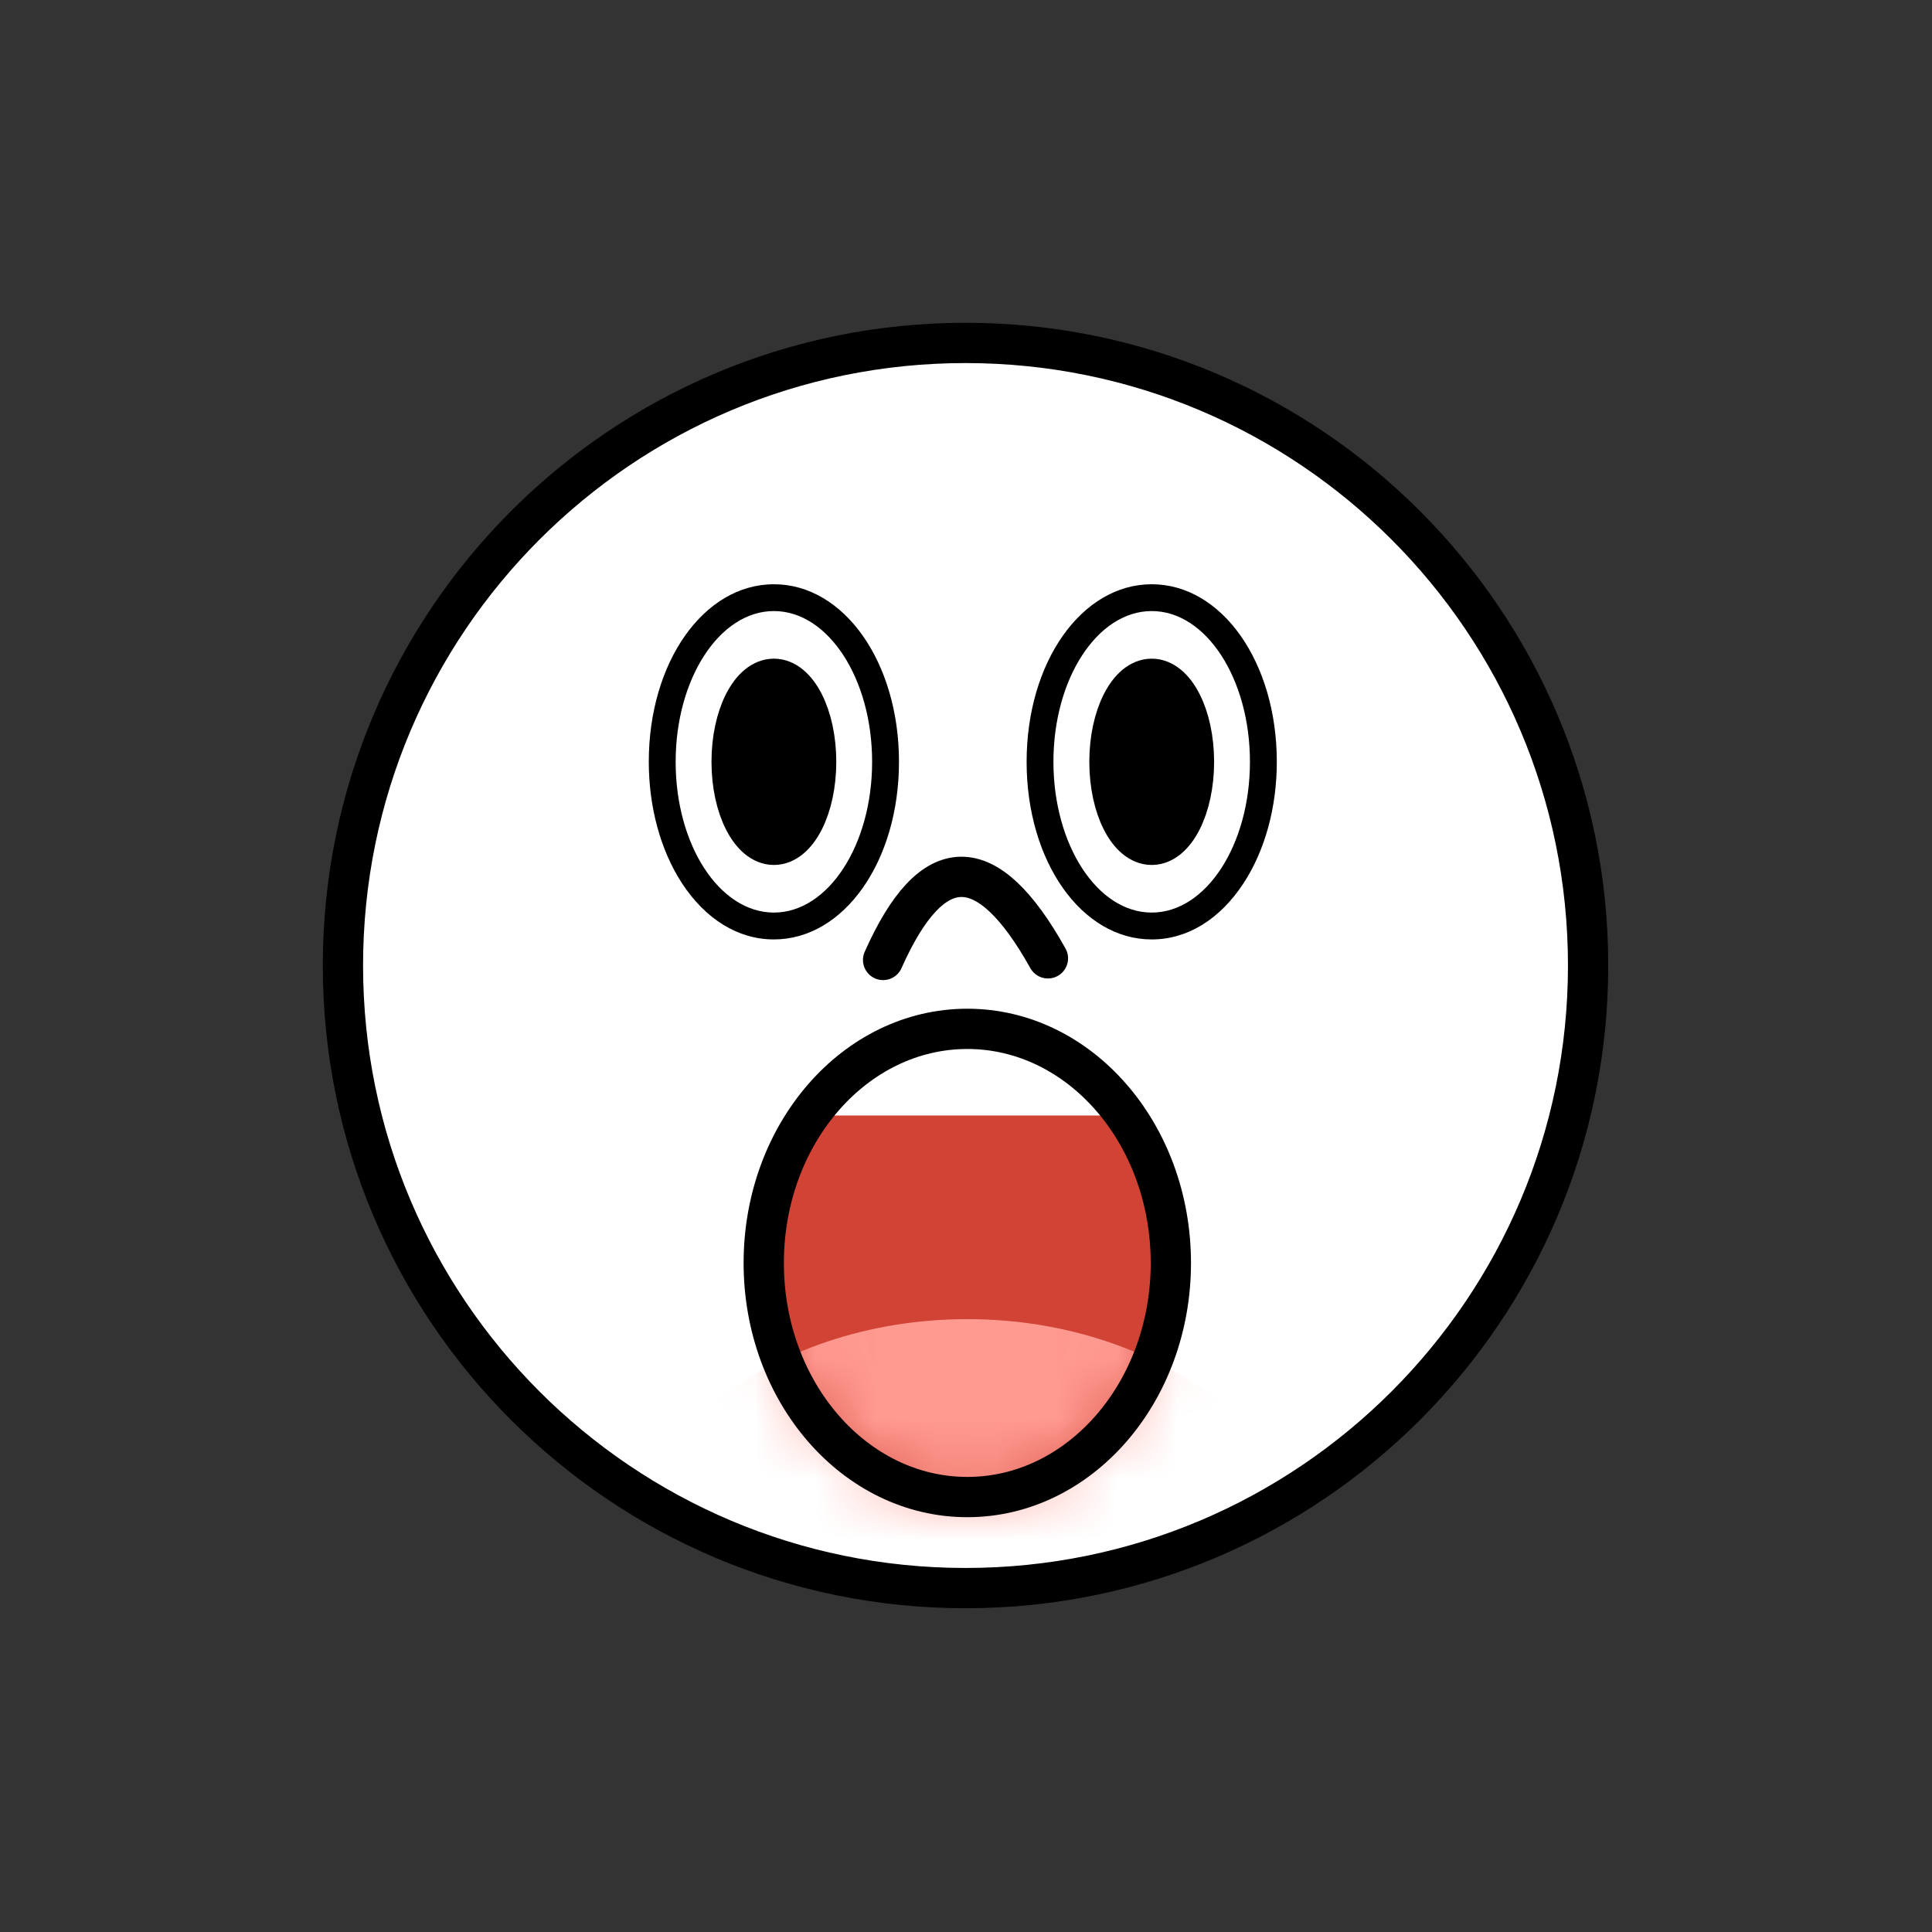 <svg width="32" height="32" viewBox="0 0 32 32" fill="none" xmlns="http://www.w3.org/2000/svg">
    <rect x="0" y="0" width="32" height="32" fill="#333333" stroke="none"/>
    <path fill-rule="evenodd" clip-rule="evenodd" d="M26.304 15.992c0 5.695-4.617 10.312-10.312 10.312-5.696 0-10.312-4.617-10.312-10.312 0-5.695 4.617-10.312 10.312-10.312 5.695 0 10.312 4.617 10.312 10.312z" fill="#fff"/>
    <path clip-rule="evenodd" d="M26.304 15.992c0 5.695-4.617 10.312-10.312 10.312-5.696 0-10.312-4.617-10.312-10.312 0-5.695 4.617-10.312 10.312-10.312 5.695 0 10.312 4.617 10.312 10.312z" stroke="#000" stroke-width=".667" stroke-linecap="round" stroke-linejoin="round"/>
    <path d="M14.627 15.9c.812-1.827 1.722-1.835 2.73-.027" stroke="#000" stroke-width=".667" stroke-linecap="round" stroke-linejoin="round"/>
    <path fill-rule="evenodd" clip-rule="evenodd" d="M19.076 9.677c-1.162 0-2.072 1.292-2.072 2.941 0 1.65.91 2.942 2.072 2.942.59 0 1.13-.332 1.523-.934.354-.543.549-1.256.549-2.008 0-1.65-.91-2.941-2.072-2.941zm0 .444c.899 0 1.627 1.118 1.627 2.497 0 1.379-.728 2.497-1.627 2.497-.9 0-1.627-1.118-1.628-2.497 0-1.38.729-2.497 1.628-2.497z" fill="#000"/>
    <path fill-rule="evenodd" clip-rule="evenodd" d="M18.376 12.618c0 .76.313 1.375.7 1.375.387 0 .7-.615.7-1.375s-.313-1.375-.7-1.375c-.386 0-.7.616-.7 1.375z" fill="#000"/>
    <path clip-rule="evenodd" d="M18.376 12.618c0 .76.313 1.375.7 1.375.387 0 .7-.615.7-1.375s-.313-1.375-.7-1.375c-.386 0-.7.616-.7 1.375z" stroke="#000" stroke-width=".667"/>
    <path fill-rule="evenodd" clip-rule="evenodd" d="M15.961 17.042c-1.862 0-3.371 1.736-3.371 3.877s1.51 3.877 3.371 3.877c1.862 0 3.371-1.736 3.371-3.877s-1.509-3.877-3.37-3.877z" fill="#D14334"/>
    <mask id="fn5da5e5xa" style="mask-type:alpha" maskUnits="userSpaceOnUse" x="12" y="17" width="8" height="8">
        <path fill-rule="evenodd" clip-rule="evenodd" d="M12.65 20.978c0 2.141 1.51 3.877 3.372 3.877 1.861 0 3.37-1.736 3.37-3.877 0-2.142-1.509-3.877-3.37-3.877-1.862 0-3.372 1.736-3.372 3.877z" fill="#fff"/>
    </mask>
    <g mask="url(#fn5da5e5xa)">
        <path fill-rule="evenodd" clip-rule="evenodd" d="M21.97 26.573c0 2.608-2.663 4.723-5.949 4.723-3.285 0-5.949-2.115-5.949-4.723 0-2.61 2.664-4.724 5.95-4.724 3.285 0 5.949 2.115 5.949 4.724z" fill="#FF9A91"/>
    </g>
    <path fill-rule="evenodd" clip-rule="evenodd" d="M13.148 18.477s1.529-1.381 2.793-1.381c1.264 0 2.712.99 2.793 1.38h-5.587z" fill="#fff"/>
    <path clip-rule="evenodd" d="M19.393 20.919c0 2.14-1.51 3.877-3.371 3.877-1.862 0-3.372-1.736-3.372-3.877 0-2.142 1.51-3.878 3.372-3.878 1.862 0 3.371 1.736 3.371 3.878z" stroke="#000" stroke-width=".667" stroke-linecap="round" stroke-linejoin="round"/>
    <path fill-rule="evenodd" clip-rule="evenodd" d="M12.818 9.677c-1.162 0-2.072 1.292-2.072 2.94 0 .753.195 1.466.548 2.01.393.601.934.933 1.524.933 1.161 0 2.072-1.293 2.072-2.942 0-1.65-.91-2.941-2.072-2.941zm0 .444c.899 0 1.627 1.118 1.627 2.497 0 1.379-.728 2.497-1.627 2.497-.9 0-1.628-1.118-1.627-2.497 0-1.379.728-2.497 1.627-2.497z" fill="#000"/>
    <path fill-rule="evenodd" clip-rule="evenodd" d="M13.518 12.618c0 .76-.313 1.375-.7 1.375-.386 0-.7-.615-.7-1.375s.313-1.375.7-1.375c.387 0 .7.616.7 1.375z" fill="#000"/>
    <path clip-rule="evenodd" d="M13.518 12.618c0 .76-.313 1.375-.7 1.375-.386 0-.7-.615-.7-1.375s.313-1.375.7-1.375c.387 0 .7.616.7 1.375z" stroke="#000" stroke-width=".667"/>
</svg>
